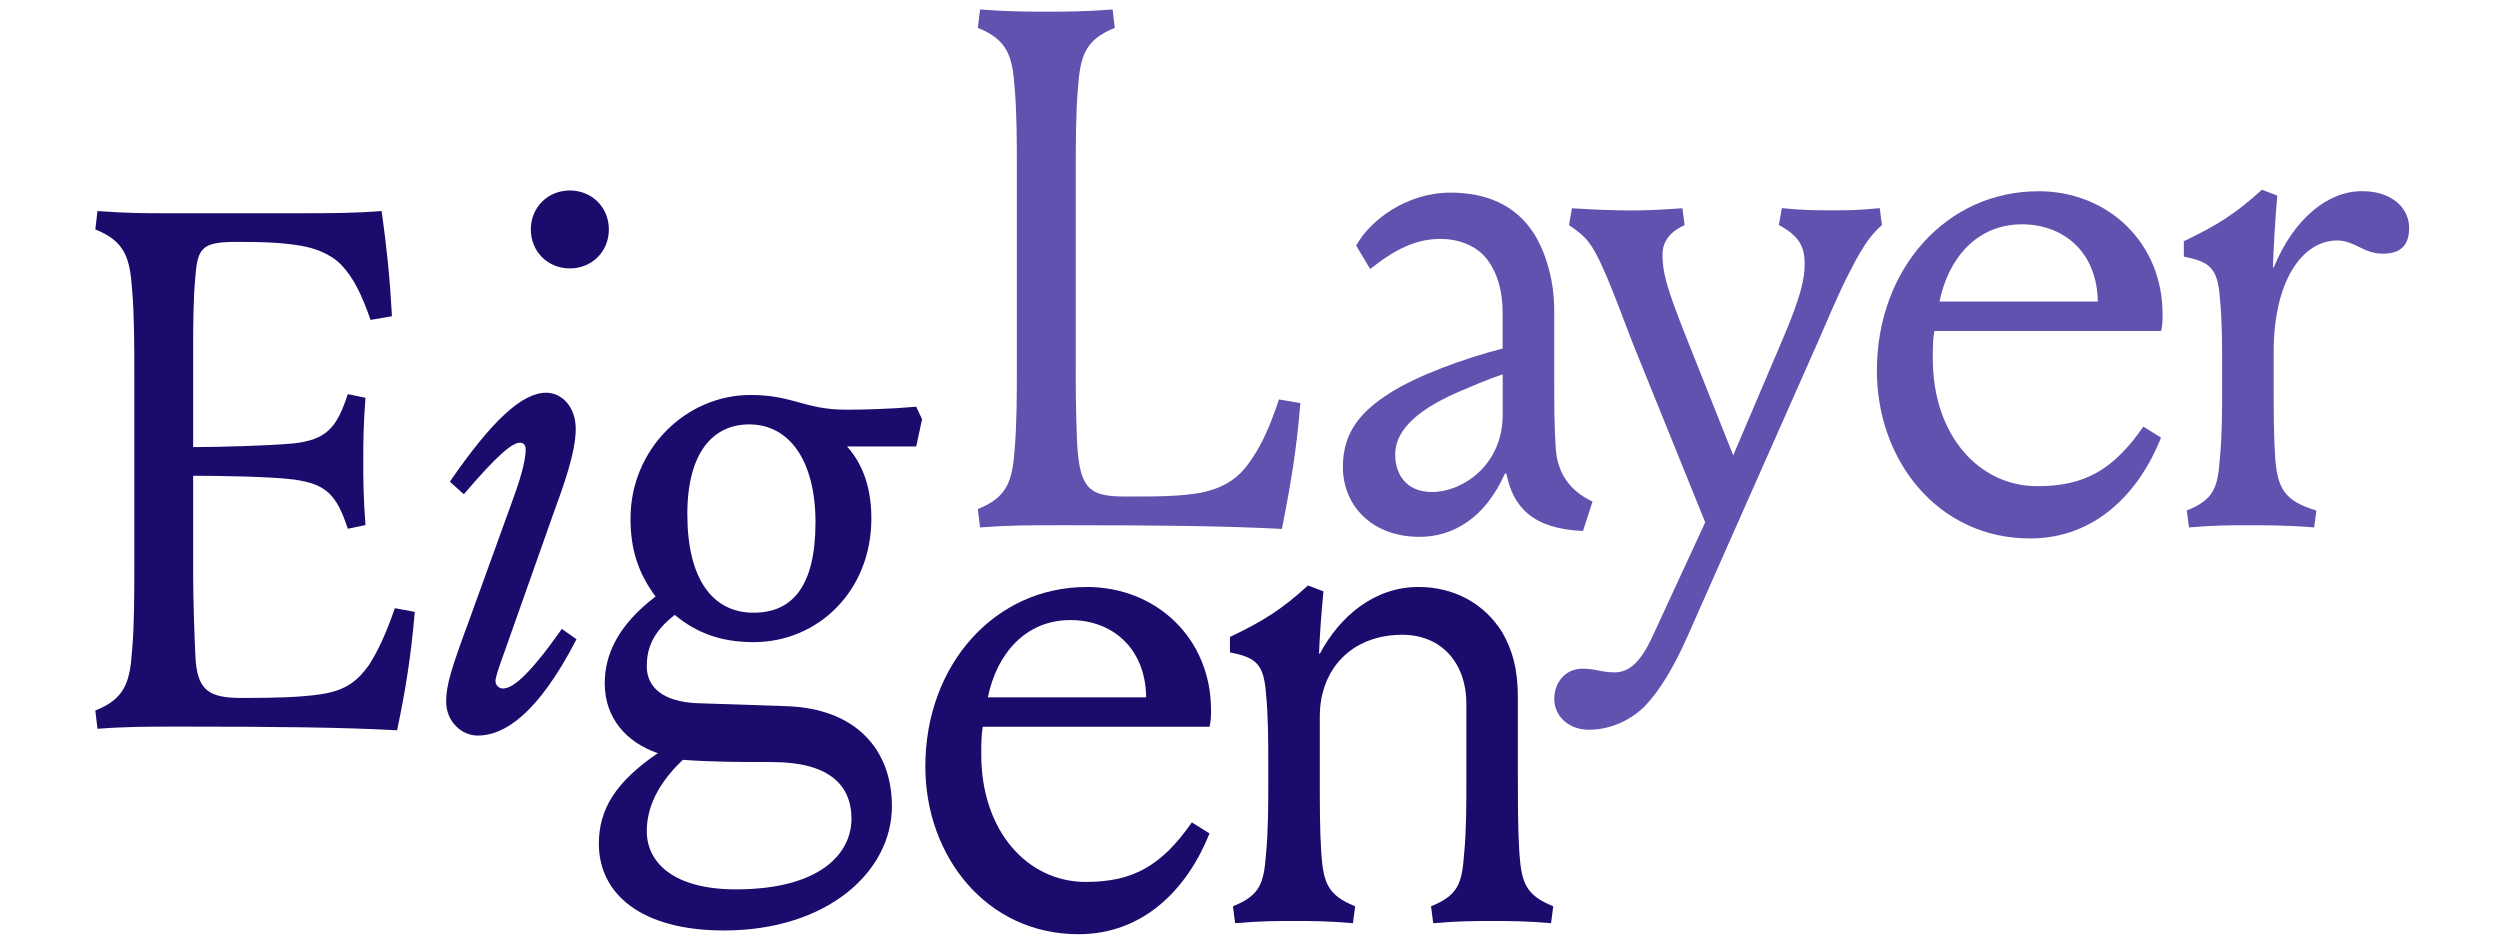 <svg width="347" height="130" viewBox="0 0 347 130" fill="none" xmlns="http://www.w3.org/2000/svg">
<g clip-path="url(#clip0_390_13375)">
<path d="M324.372 33.383C319.567 33.383 315.587 38.999 315.587 48.798V53.599C315.587 56.761 315.587 60.335 315.794 63.506C316.097 67.689 317.021 69.534 321.512 70.859L321.208 73.206C317.631 72.902 314.36 72.902 312.01 72.902C309.66 72.902 307.409 72.902 303.834 73.206L303.528 70.859C307.312 69.328 307.822 67.697 308.129 63.506C308.432 60.344 308.432 56.77 308.432 53.599V51.046C308.432 47.885 308.432 44.615 308.129 41.445C307.822 37.262 306.799 36.339 303.117 35.623V33.482C307.815 31.234 310.369 29.603 313.946 26.334L316.09 27.149C315.783 30.419 315.579 34.503 315.48 37.056L315.579 37.154C318.34 30.419 323.038 26.532 327.842 26.532C332.029 26.532 334.387 28.879 334.387 31.637C334.387 34.396 332.854 35.211 330.71 35.211C328.057 35.211 326.829 33.375 324.372 33.375V33.383Z" fill="#6053AF"/>
<path d="M282.896 26.54C292.704 26.54 300.165 33.786 300.165 43.594C300.165 44.409 300.165 45.126 299.959 45.941H268.482C268.275 47.168 268.275 48.288 268.275 49.82C268.275 60.335 274.613 67.483 282.789 67.483C289.334 67.483 293.314 65.235 297.501 59.215L299.959 60.747C296.892 68.406 290.86 74.738 281.768 74.738C268.992 74.738 260.511 63.917 260.511 51.458C260.511 37.261 270.22 26.548 282.888 26.548L282.896 26.54ZM291.171 41.857C291.074 34.915 286.366 31.135 280.645 31.135C274.414 31.135 270.426 35.829 269.199 41.857H291.171Z" fill="#6053AF"/>
<path d="M240.575 63.193L247.316 47.366C250.077 40.935 250.483 38.588 250.483 36.644C250.483 34.503 249.97 32.865 246.905 31.234L247.316 28.887C250.284 29.192 252.014 29.192 254.264 29.192C256.515 29.192 257.941 29.192 260.909 28.887L261.212 31.234C259.375 32.865 258.245 34.709 256.308 38.588C254.777 41.651 253.547 44.715 252.32 47.473L234.229 88.318C232.282 92.707 230.345 95.877 228.302 98.018C226.561 99.756 223.801 101.288 220.537 101.288C217.776 101.288 215.732 99.451 215.732 96.997C215.732 94.749 217.266 92.814 219.613 92.814C221.56 92.814 222.267 93.325 224.114 93.325C226.258 93.325 227.791 91.694 229.325 88.425L236.684 72.499L226.561 47.481C225.441 44.624 224.107 40.844 222.474 37.172C220.94 33.803 220.223 32.881 217.776 31.25L218.187 28.904C221.155 29.11 224.222 29.209 226.464 29.209C228.705 29.209 230.552 29.11 233.52 28.904L233.823 31.25C231.573 32.272 230.759 33.705 230.759 35.335C230.759 37.682 231.17 39.625 234.237 47.284L240.575 63.21V63.193Z" fill="#6053AF"/>
<path d="M188.238 34.09C190.184 30.517 195.294 26.737 201.319 26.737C206.33 26.737 210.214 28.474 212.661 32.048C214.294 34.395 215.728 38.48 215.728 43.075V52.874C215.728 56.036 215.728 59.001 215.932 62.163C216.138 65.531 217.771 68.084 221.043 69.615L219.716 73.7C212.661 73.395 210.007 70.332 209.083 65.737H208.877C206.116 71.962 201.625 74.515 197.025 74.515C190.48 74.515 186.392 70.225 186.392 64.814C186.392 60.013 188.848 57.156 192.83 54.603C196.613 52.149 203.355 49.704 208.563 48.378V43.371C208.563 40.209 207.749 37.755 206.422 36.017C204.888 33.975 202.235 33.16 199.984 33.16C196.505 33.16 193.645 34.593 190.175 37.343L188.23 34.074L188.238 34.09ZM208.573 51.96C206.43 52.676 204.582 53.491 202.646 54.307C195.698 57.271 193.654 60.335 193.654 63.085C193.654 65.836 195.187 68.29 198.764 68.29C202.952 68.29 208.573 64.617 208.573 57.568V51.952V51.96Z" fill="#6053AF"/>
<path d="M149.309 51.862C149.309 55.435 149.408 60.953 149.614 62.995C150.125 68.002 151.559 68.916 156.158 68.916C160.758 68.916 163.618 68.916 166.585 68.405C170.261 67.689 172.206 66.058 173.739 63.711C175.066 61.768 176.195 59.421 177.522 55.444L180.49 55.954C179.979 62.493 179.055 67.697 177.935 73.412C169.857 73 160.865 72.901 147.784 72.901C142.773 72.901 140.02 72.901 136.031 73.206L135.726 70.653C139.814 69.023 140.531 66.775 140.836 62.279C141.141 58.91 141.141 54.414 141.141 50.84V23.682C141.141 20.108 141.141 15.612 140.836 12.244C140.531 7.748 139.814 5.508 135.726 3.869L136.031 1.316C140.02 1.621 142.773 1.621 145.13 1.621C147.685 1.621 150.447 1.621 154.428 1.316L154.733 3.869C150.644 5.5 149.927 7.748 149.622 12.244C149.317 15.612 149.317 20.108 149.317 23.682V51.862H149.309Z" fill="#6053AF"/>
<path d="M210.686 108.53C210.686 111.693 210.686 115.266 210.892 118.437C211.196 122.62 211.816 124.259 215.59 125.79L215.284 128.137C211.709 127.833 209.458 127.833 207.108 127.833C204.758 127.833 202.51 127.833 198.932 128.137L198.627 125.79C202.411 124.259 202.921 122.628 203.227 118.437C203.531 115.274 203.531 111.701 203.531 108.53V97.71C203.531 91.995 200.053 88.108 194.638 88.108C187.582 88.108 183.189 92.909 183.189 99.439V108.53C183.189 111.693 183.189 115.266 183.395 118.437C183.7 122.62 184.319 124.259 188.093 125.79L187.788 128.137C184.211 127.833 181.961 127.833 179.612 127.833C177.263 127.833 175.013 127.833 171.436 128.137L171.131 125.79C174.914 124.259 175.425 122.628 175.73 118.437C176.035 115.274 176.035 111.701 176.035 108.53V105.977C176.035 102.815 176.035 99.546 175.73 96.376C175.425 92.192 174.403 91.27 170.719 90.554V88.413C175.417 86.165 177.972 84.534 181.549 81.265L183.692 82.08C183.387 85.349 183.181 88.108 183.082 90.661L183.181 90.76C185.942 85.555 190.747 81.471 196.88 81.471C201.89 81.471 206.077 83.818 208.535 87.803C209.861 90.15 210.678 92.703 210.678 96.788V108.53H210.686Z" fill="#1A0C6D"/>
<path d="M150.813 81.47C160.622 81.47 168.089 88.717 168.089 98.525C168.089 99.34 168.089 100.056 167.883 100.871H136.406C136.2 102.098 136.2 103.218 136.2 104.75C136.2 115.266 142.538 122.413 150.715 122.413C157.259 122.413 161.24 120.165 165.427 114.146L167.883 115.677C164.817 123.336 158.784 129.668 149.692 129.668C136.917 129.668 128.436 118.848 128.436 106.389C128.436 92.192 138.145 81.478 150.813 81.478V81.47ZM159.089 96.787C158.99 89.845 154.284 86.065 148.563 86.065C142.332 86.065 138.343 90.759 137.115 96.787H159.089Z" fill="#1A0C6D"/>
<path d="M117.574 61.97C120.03 64.729 120.945 68.196 120.945 71.975C120.945 81.981 113.585 89.129 104.592 89.129C99.993 89.129 96.622 87.803 93.655 85.349C90.49 87.803 89.773 90.15 89.773 92.496C89.773 95.461 92.122 97.396 96.721 97.602L109.084 98.014C119 98.319 123.797 104.239 123.797 111.898C123.797 121.088 114.697 129.15 100.496 129.15C88.948 129.15 83.121 124.044 83.121 117.102C83.121 112.301 85.47 108.521 91.297 104.544C86.904 103.012 83.937 99.644 83.937 94.844C83.937 90.858 85.775 86.773 90.993 82.796C88.644 79.634 87.514 76.365 87.514 71.975C87.514 62.374 95.18 54.822 104.172 54.822C110.098 54.822 111.631 56.865 117.459 56.865C120.014 56.865 123.591 56.766 127.168 56.453L127.984 58.19L127.168 61.97H117.558H117.574ZM107.255 105.771C102.655 105.771 98.979 105.771 94.784 105.466C91.207 108.834 89.773 112.202 89.773 115.373C89.773 119.762 93.556 123.443 102.136 123.443C113.89 123.443 118.184 118.436 118.184 113.643C118.184 108.851 114.912 105.779 107.247 105.779L107.255 105.771ZM95.402 71.358C95.402 80.342 98.881 85.044 104.601 85.044C109.917 85.044 113.189 81.47 113.189 72.486C113.189 64.012 109.612 58.907 103.991 58.907C98.979 58.907 95.402 62.785 95.402 71.366V71.358Z" fill="#1A0C6D"/>
<path d="M71.224 69.218C72.658 65.339 72.963 63.395 72.963 62.374C72.963 61.765 72.658 61.452 72.147 61.452C71.125 61.452 69.081 63.082 64.383 68.6L62.438 66.862C68.265 58.389 72.452 54.51 75.823 54.51C77.966 54.51 79.912 56.453 79.912 59.517C79.912 62.786 78.279 67.274 76.746 71.465L70.103 90.249C68.982 93.312 68.776 94.127 68.776 94.539C68.776 95.05 69.188 95.561 69.798 95.561C70.919 95.561 72.963 94.441 77.975 87.293L80.019 88.725C74.603 99.242 69.897 102.099 66.32 102.099C63.971 102.099 61.927 100.057 61.927 97.405C61.927 95.058 62.644 92.81 65.092 86.173L71.224 69.226V69.218ZM79.096 26.438C82.162 26.438 84.511 28.785 84.511 31.848C84.511 34.911 82.162 37.258 79.096 37.258C76.029 37.258 73.68 34.911 73.68 31.848C73.68 28.785 76.029 26.438 79.096 26.438Z" fill="#1A0C6D"/>
<path d="M13.532 101.175L13.227 98.622C17.315 96.992 18.032 94.743 18.337 90.247C18.642 86.879 18.642 82.383 18.642 78.809V51.659C18.642 48.085 18.642 43.589 18.337 40.221C18.032 35.725 17.315 33.485 13.227 31.846L13.532 29.293C17.521 29.598 20.274 29.598 22.829 29.598H41.63C45.817 29.598 48.99 29.598 52.971 29.293C53.688 34.498 54.092 38.278 54.405 43.894L51.438 44.404C50.111 40.624 48.982 38.483 47.449 36.845C45.916 35.206 43.567 34.391 41.621 34.086C39.066 33.674 36.816 33.575 32.835 33.575C28.03 33.575 27.42 34.391 27.115 38.475C26.81 41.637 26.81 45.318 26.81 48.991V62.059C30.288 62.059 37.443 61.854 40.707 61.549C45.306 61.038 46.74 59.408 48.273 54.706L50.729 55.216C50.424 59.202 50.424 61.442 50.424 63.995C50.424 66.548 50.424 68.894 50.729 72.88L48.273 73.391C46.74 68.697 45.306 67.165 40.707 66.548C37.434 66.136 30.181 66.037 26.81 66.037V79.822C26.81 83.396 27.016 88.913 27.115 90.956C27.321 95.962 29.06 96.876 33.659 96.876C38.259 96.876 41.737 96.778 44.49 96.366C48.067 95.855 49.699 94.422 51.232 92.281C52.46 90.338 53.482 88.197 54.809 84.417L57.57 84.928C57.059 91.054 56.243 96.061 55.114 101.364C47.655 100.952 38.358 100.854 25.269 100.854C20.257 100.854 17.504 100.854 13.515 101.158L13.532 101.175Z" fill="#1A0C6D"/>
</g>
<defs>
<clipPath id="clip0_390_13375">
<rect width="346" height="130" fill="white" transform="translate(0.807 -0.008)"/>
</clipPath>
</defs>
</svg>
